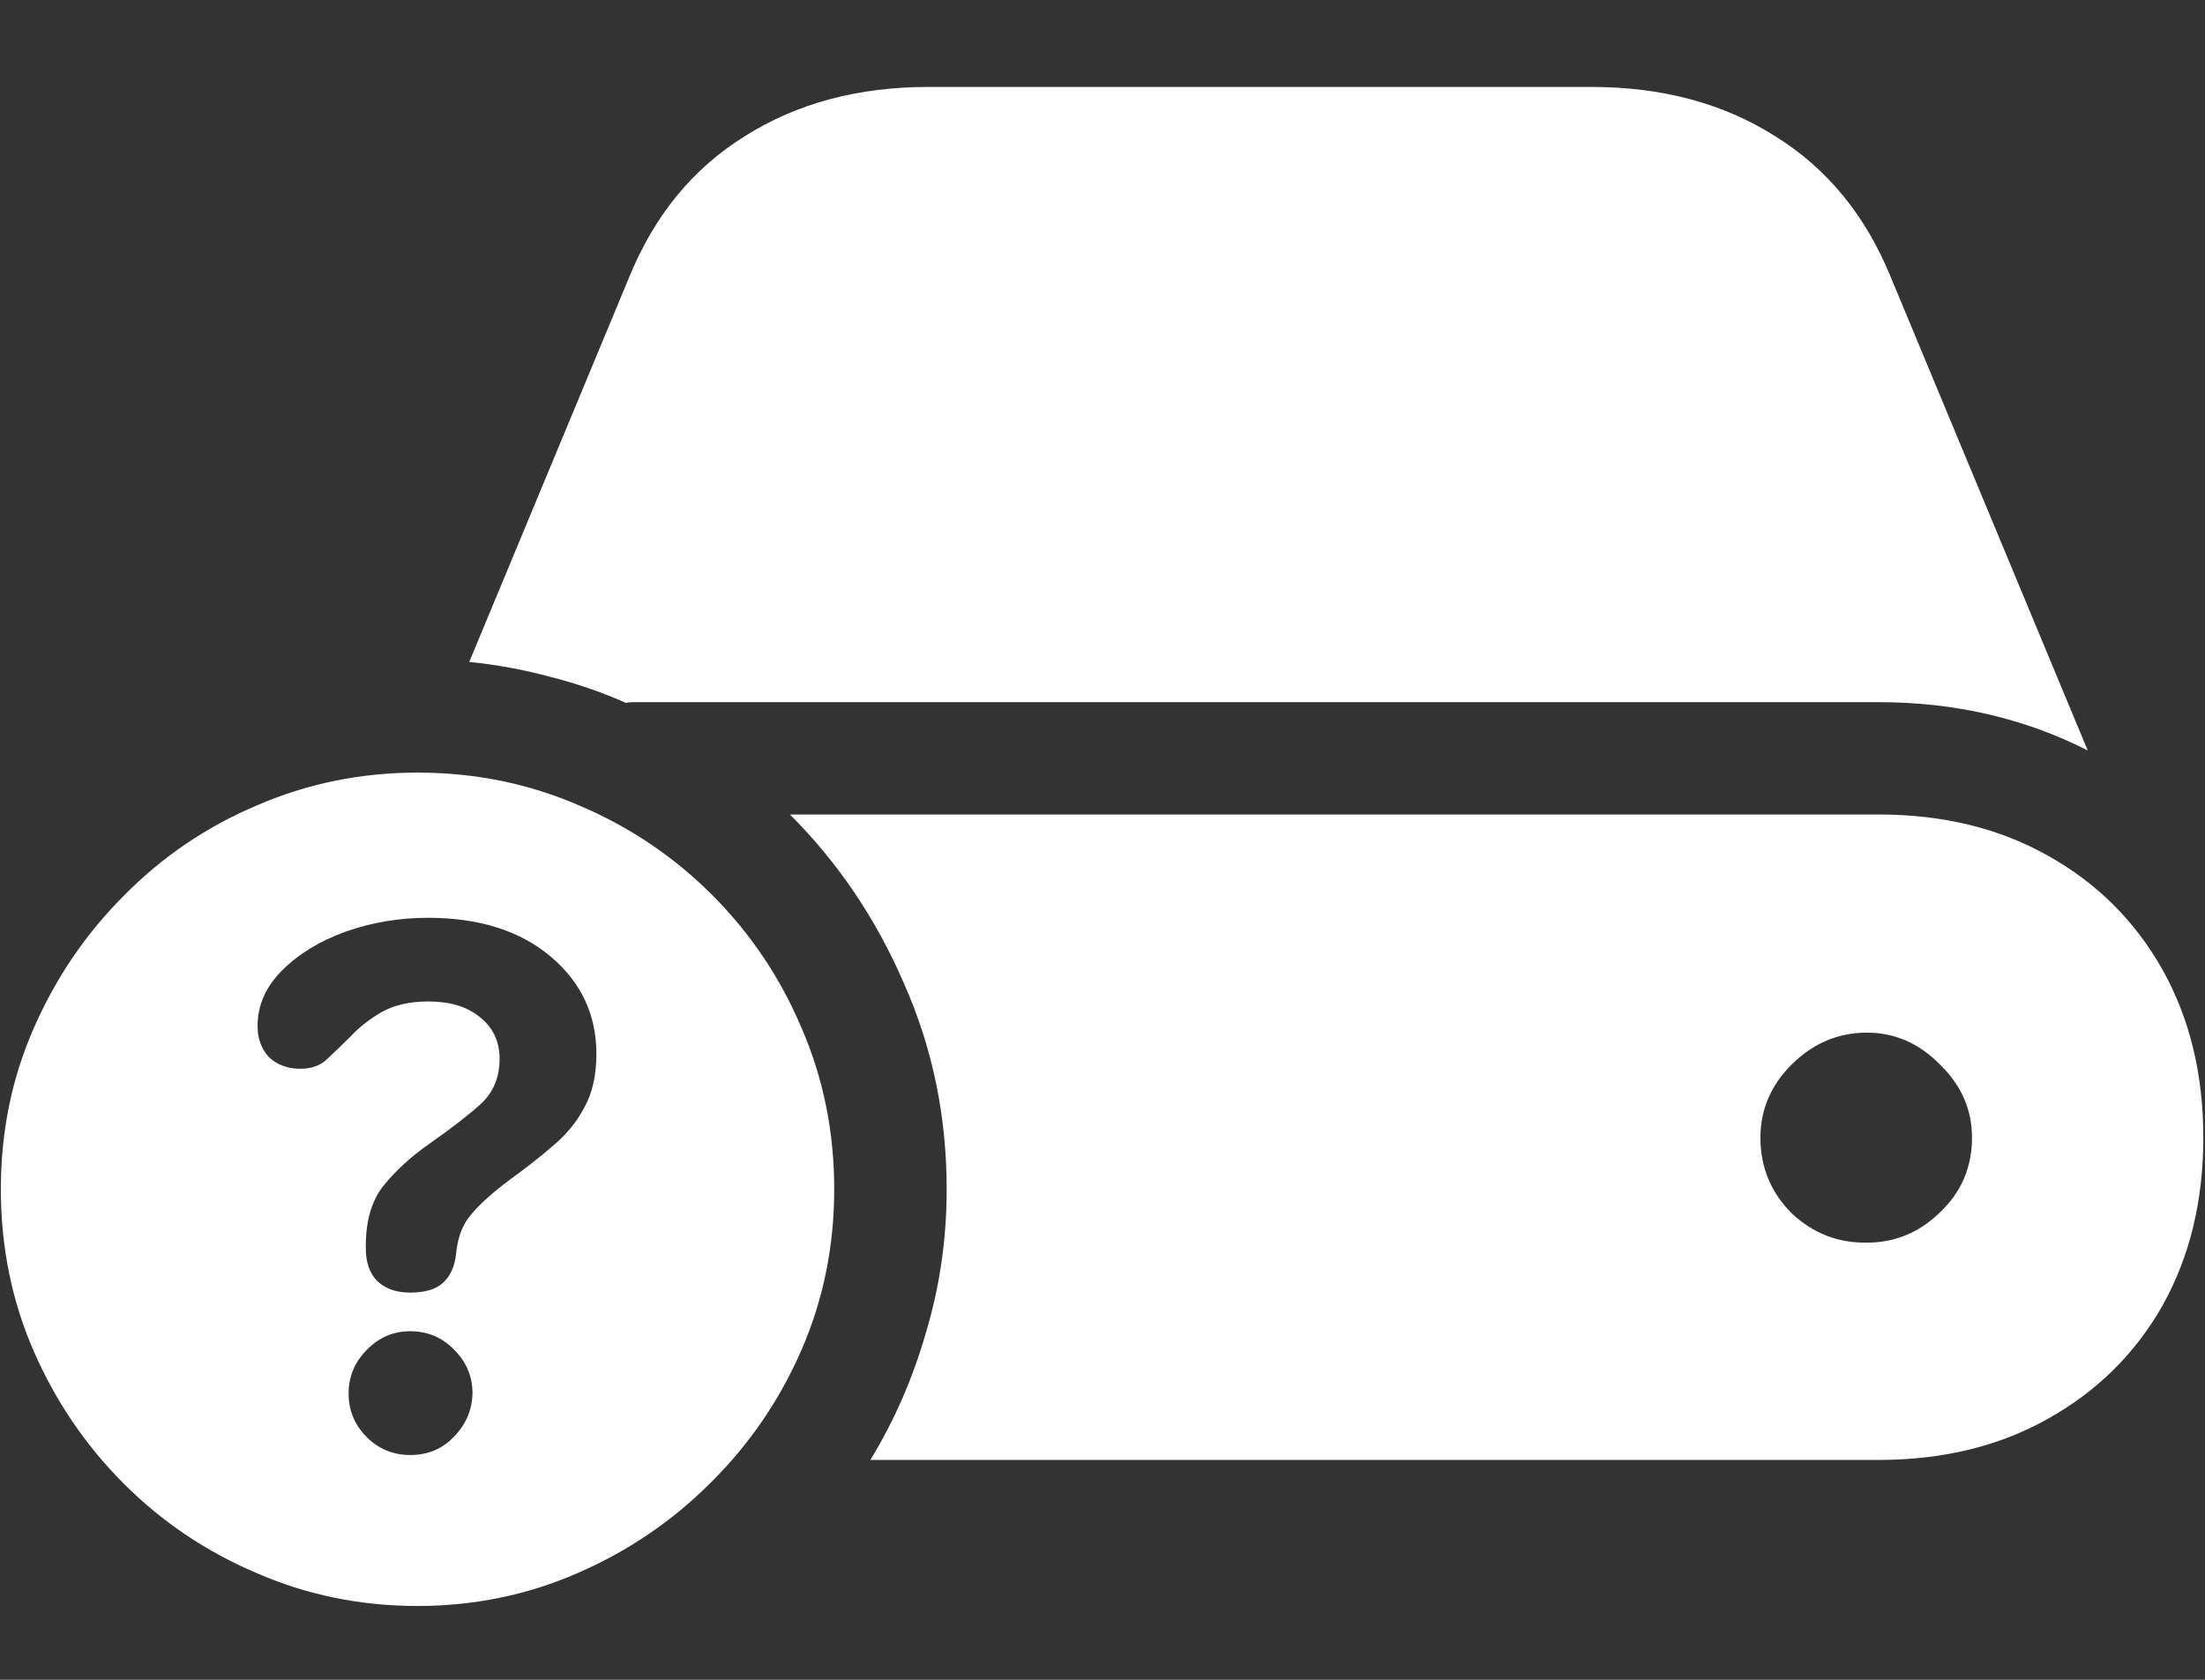 <svg width="21" height="16" viewBox="0 0 21 16" fill="none" xmlns="http://www.w3.org/2000/svg">
<rect x="0" y="0" width="21" height="16" fill="#333333" stroke="none"/>
<path d="M8.289 13.906H17.891C18.5 13.906 19.037 13.776 19.5 13.516C19.969 13.255 20.333 12.896 20.594 12.438C20.854 11.974 20.984 11.44 20.984 10.836C20.984 10.232 20.854 9.698 20.594 9.234C20.333 8.771 19.969 8.409 19.5 8.148C19.037 7.888 18.5 7.758 17.891 7.758H7.523C7.982 8.216 8.344 8.753 8.609 9.367C8.88 9.977 9.016 10.63 9.016 11.328C9.016 11.797 8.951 12.25 8.82 12.688C8.695 13.125 8.518 13.531 8.289 13.906ZM19.883 7.148L18.008 2.641C17.768 2.052 17.401 1.604 16.906 1.297C16.412 0.984 15.828 0.828 15.156 0.828H8.844C8.172 0.828 7.589 0.984 7.094 1.297C6.599 1.604 6.232 2.052 5.992 2.641L4.469 6.305C4.729 6.331 4.984 6.378 5.234 6.445C5.484 6.508 5.727 6.591 5.961 6.695C5.982 6.69 6.005 6.688 6.031 6.688C6.057 6.688 6.081 6.688 6.102 6.688H17.891C18.615 6.688 19.279 6.841 19.883 7.148ZM16.766 10.836C16.766 10.57 16.865 10.338 17.062 10.141C17.266 9.938 17.505 9.836 17.781 9.836C18.047 9.836 18.279 9.938 18.477 10.141C18.68 10.338 18.781 10.57 18.781 10.836C18.781 11.117 18.68 11.354 18.477 11.547C18.279 11.74 18.047 11.836 17.781 11.836C17.505 11.841 17.266 11.747 17.062 11.555C16.865 11.357 16.766 11.117 16.766 10.836ZM3.977 15.297C4.513 15.297 5.021 15.193 5.5 14.984C5.979 14.776 6.401 14.49 6.766 14.125C7.135 13.76 7.424 13.338 7.633 12.859C7.841 12.38 7.945 11.87 7.945 11.328C7.945 10.781 7.841 10.268 7.633 9.789C7.43 9.31 7.146 8.888 6.781 8.523C6.417 8.159 5.995 7.875 5.516 7.672C5.036 7.464 4.523 7.359 3.977 7.359C3.435 7.359 2.924 7.464 2.445 7.672C1.966 7.875 1.544 8.161 1.18 8.531C0.815 8.896 0.529 9.318 0.32 9.797C0.112 10.271 0.008 10.781 0.008 11.328C0.008 11.875 0.112 12.388 0.32 12.867C0.529 13.346 0.815 13.768 1.18 14.133C1.544 14.497 1.966 14.781 2.445 14.984C2.924 15.193 3.435 15.297 3.977 15.297ZM3.906 13.859C3.745 13.859 3.607 13.802 3.492 13.688C3.378 13.573 3.32 13.435 3.32 13.273C3.32 13.112 3.378 12.974 3.492 12.859C3.607 12.74 3.745 12.68 3.906 12.68C4.073 12.68 4.214 12.74 4.328 12.859C4.443 12.974 4.5 13.112 4.5 13.273C4.495 13.435 4.435 13.573 4.32 13.688C4.211 13.802 4.073 13.859 3.906 13.859ZM3.906 12.312C3.776 12.312 3.672 12.276 3.594 12.203C3.521 12.13 3.484 12.026 3.484 11.891C3.484 11.885 3.484 11.88 3.484 11.875C3.484 11.87 3.484 11.867 3.484 11.867C3.484 11.622 3.542 11.43 3.656 11.289C3.776 11.143 3.922 11.01 4.094 10.891C4.302 10.745 4.464 10.62 4.578 10.516C4.698 10.406 4.758 10.263 4.758 10.086C4.758 9.919 4.695 9.786 4.57 9.688C4.451 9.589 4.286 9.539 4.078 9.539C3.901 9.539 3.753 9.573 3.633 9.641C3.518 9.708 3.419 9.786 3.336 9.875C3.258 9.953 3.185 10.023 3.117 10.086C3.055 10.148 2.969 10.18 2.859 10.18C2.74 10.18 2.641 10.143 2.562 10.07C2.49 9.992 2.453 9.893 2.453 9.773C2.453 9.576 2.531 9.398 2.688 9.242C2.844 9.086 3.044 8.964 3.289 8.875C3.539 8.786 3.802 8.742 4.078 8.742C4.562 8.742 4.951 8.865 5.242 9.109C5.534 9.354 5.68 9.664 5.68 10.039C5.68 10.242 5.641 10.414 5.562 10.555C5.49 10.69 5.391 10.81 5.266 10.914C5.146 11.018 5.01 11.125 4.859 11.234C4.698 11.354 4.576 11.463 4.492 11.562C4.409 11.656 4.359 11.781 4.344 11.938C4.333 12.057 4.292 12.151 4.219 12.219C4.151 12.281 4.047 12.312 3.906 12.312Z" fill="white"/>
</svg>
